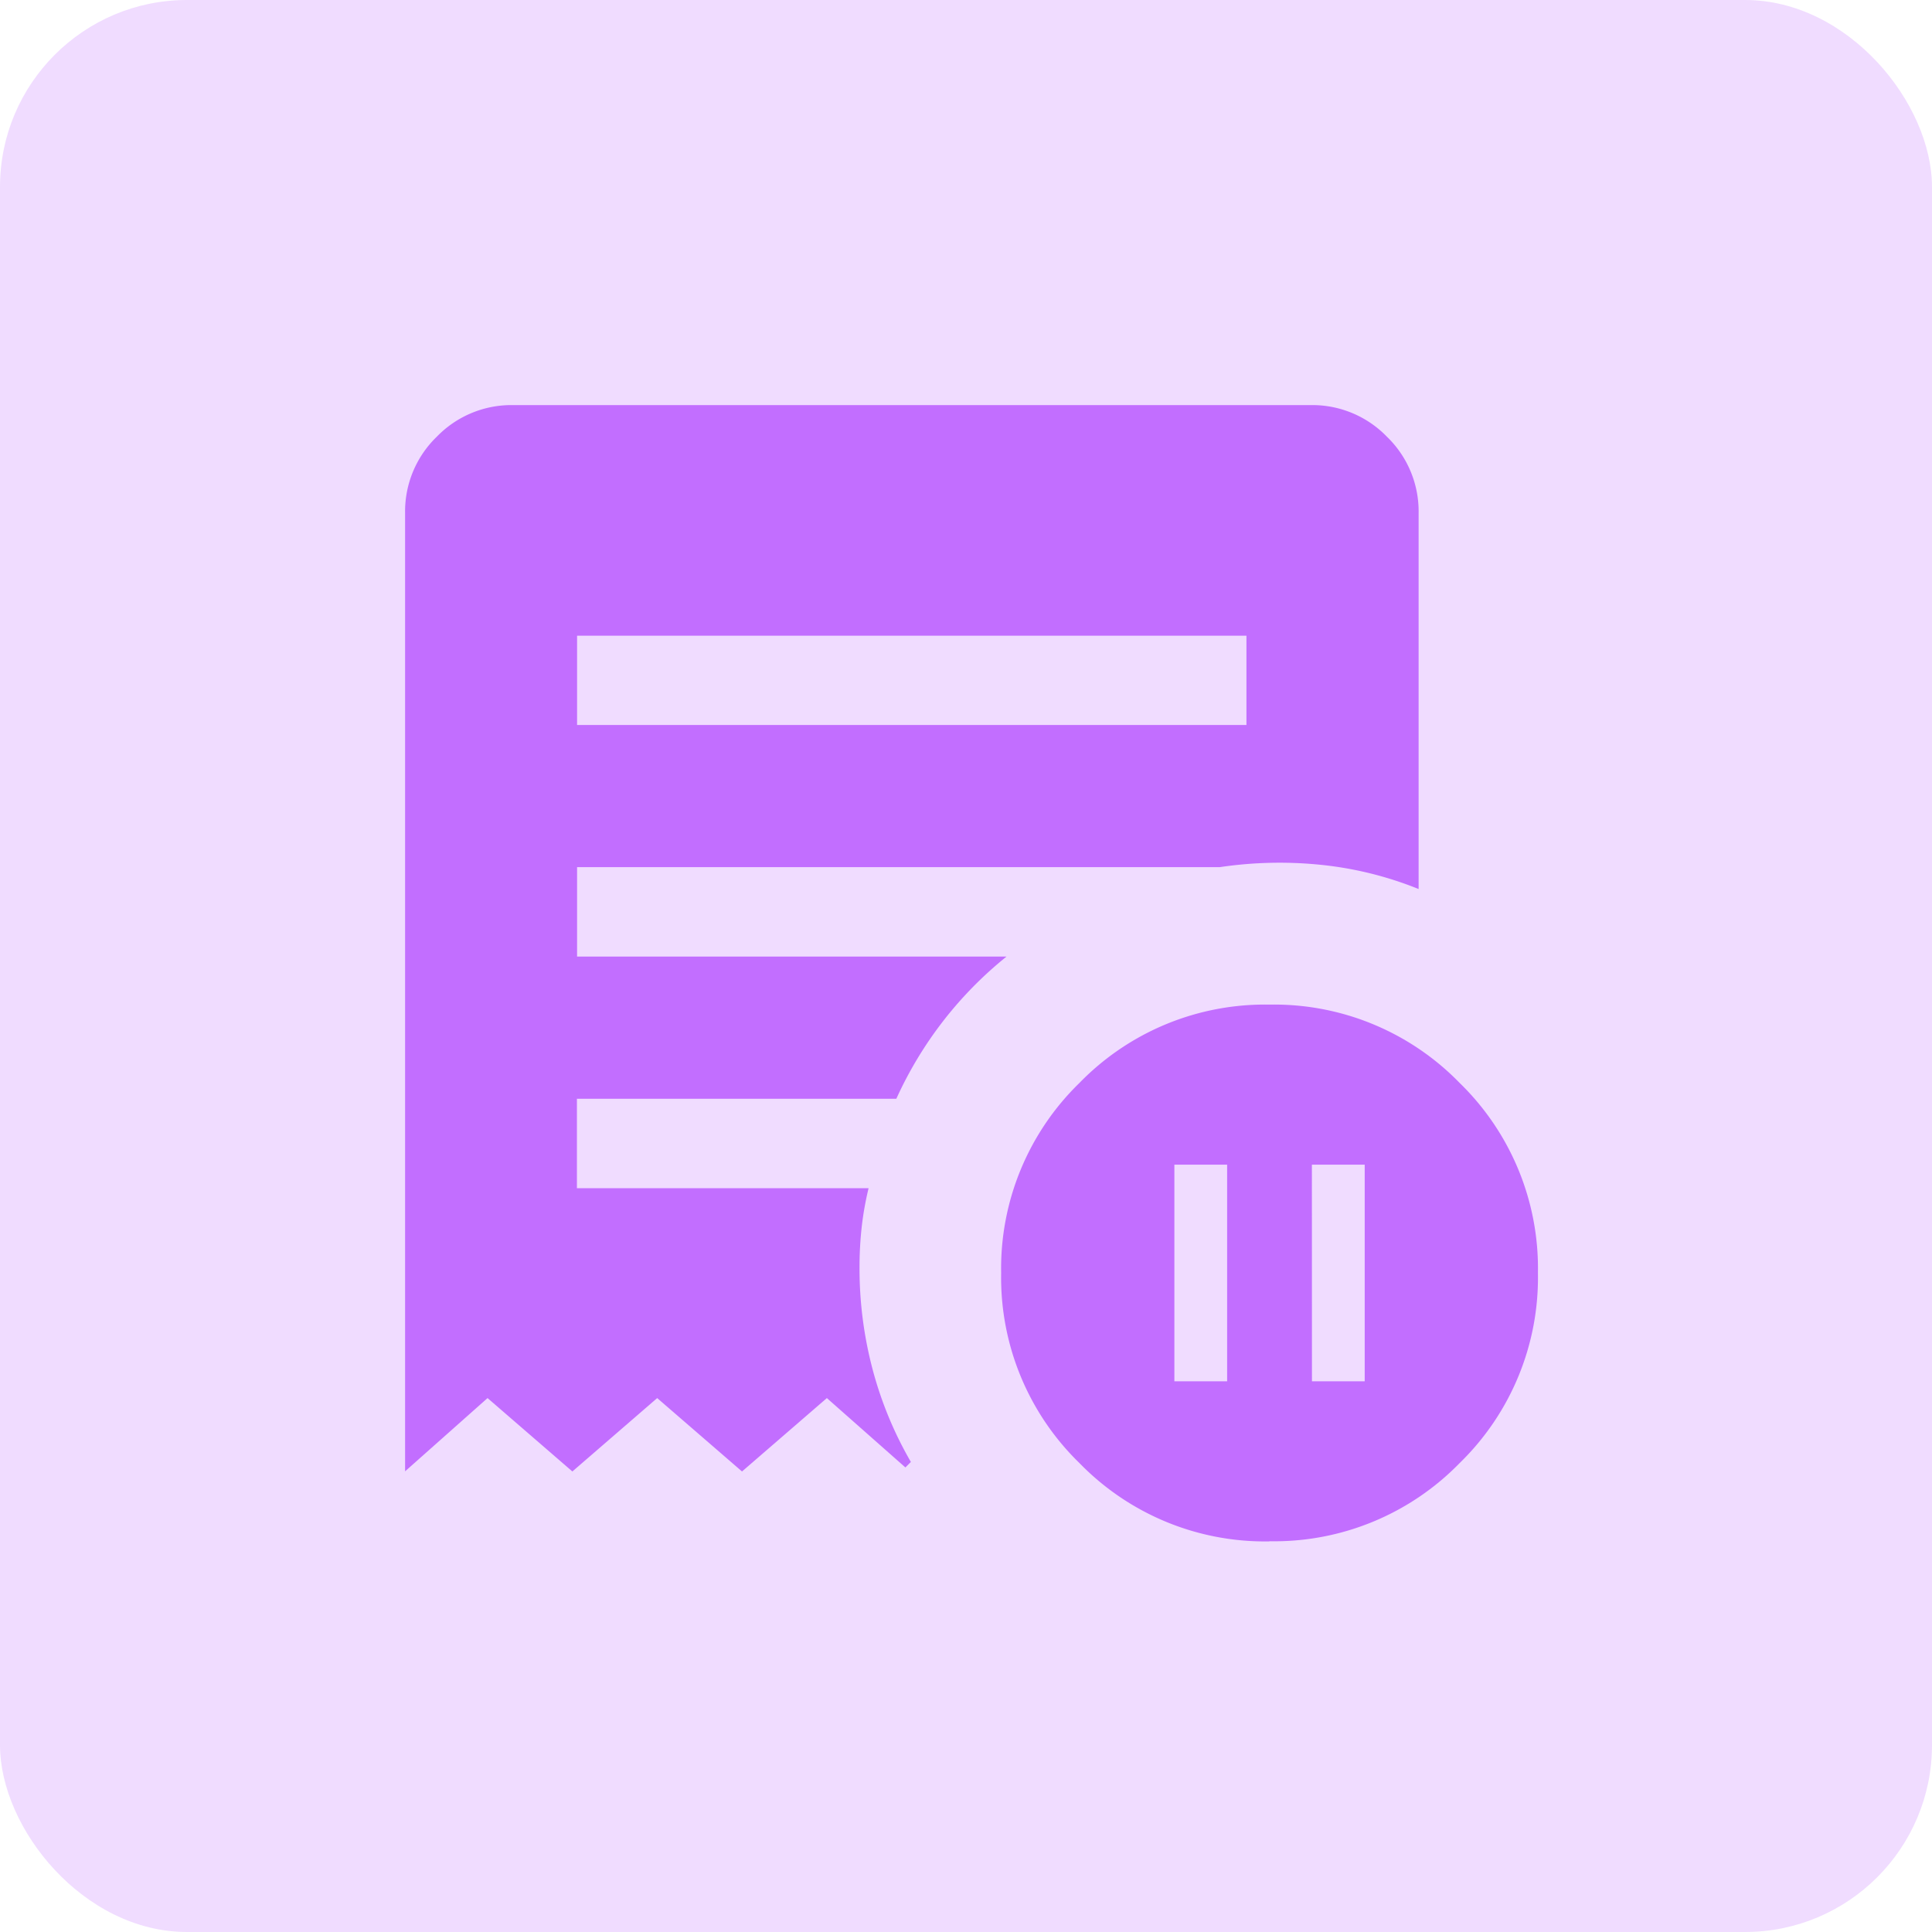 <svg xmlns="http://www.w3.org/2000/svg" width="62" height="62" viewBox="0 0 62 62">
  <g id="Active" transform="translate(-914 -254)">
    <rect id="Rectangle_7018" data-name="Rectangle 7018" width="62" height="62" rx="6" transform="translate(914 254)" fill="#c26eff" opacity="0.24"/>
    <path id="inactive_order_24dp_E3E3E3_FILL1_wght300_GRAD0_opsz24" d="M164.687-788.672h1.693v-6.953h-1.693Zm4.415,0h1.693v-6.953H169.1Zm-23.583-21.063H167V-812.6H145.519Zm22.222,26.2a8.3,8.3,0,0,1-6.1-2.513,8.3,8.3,0,0,1-2.513-6.1,8.3,8.3,0,0,1,2.513-6.1,8.3,8.3,0,0,1,6.1-2.513,8.3,8.3,0,0,1,6.1,2.513,8.3,8.3,0,0,1,2.513,6.1,8.3,8.3,0,0,1-2.513,6.1,8.3,8.3,0,0,1-6.1,2.508ZM140-785.784v-30.757a3.33,3.33,0,0,1,1.016-2.443A3.33,3.33,0,0,1,143.459-820h25.607a3.33,3.33,0,0,1,2.443,1.016,3.33,3.33,0,0,1,1.016,2.443v12.071a11.456,11.456,0,0,0-3.148-.778,13.043,13.043,0,0,0-3.236.076H145.519v2.87H159.3a12.417,12.417,0,0,0-2.022,2.055,12.477,12.477,0,0,0-1.514,2.508h-10.25v2.869h9.36a10.126,10.126,0,0,0-.221,1.245,11.744,11.744,0,0,0-.07,1.312,12.652,12.652,0,0,0,.412,3.228,12.109,12.109,0,0,0,1.236,3l-.176.177-2.52-2.226-2.723,2.355-2.722-2.355-2.722,2.355-2.722-2.355Z" transform="translate(787 1087)" fill="#c26eff"/>
  </g>
</svg>
